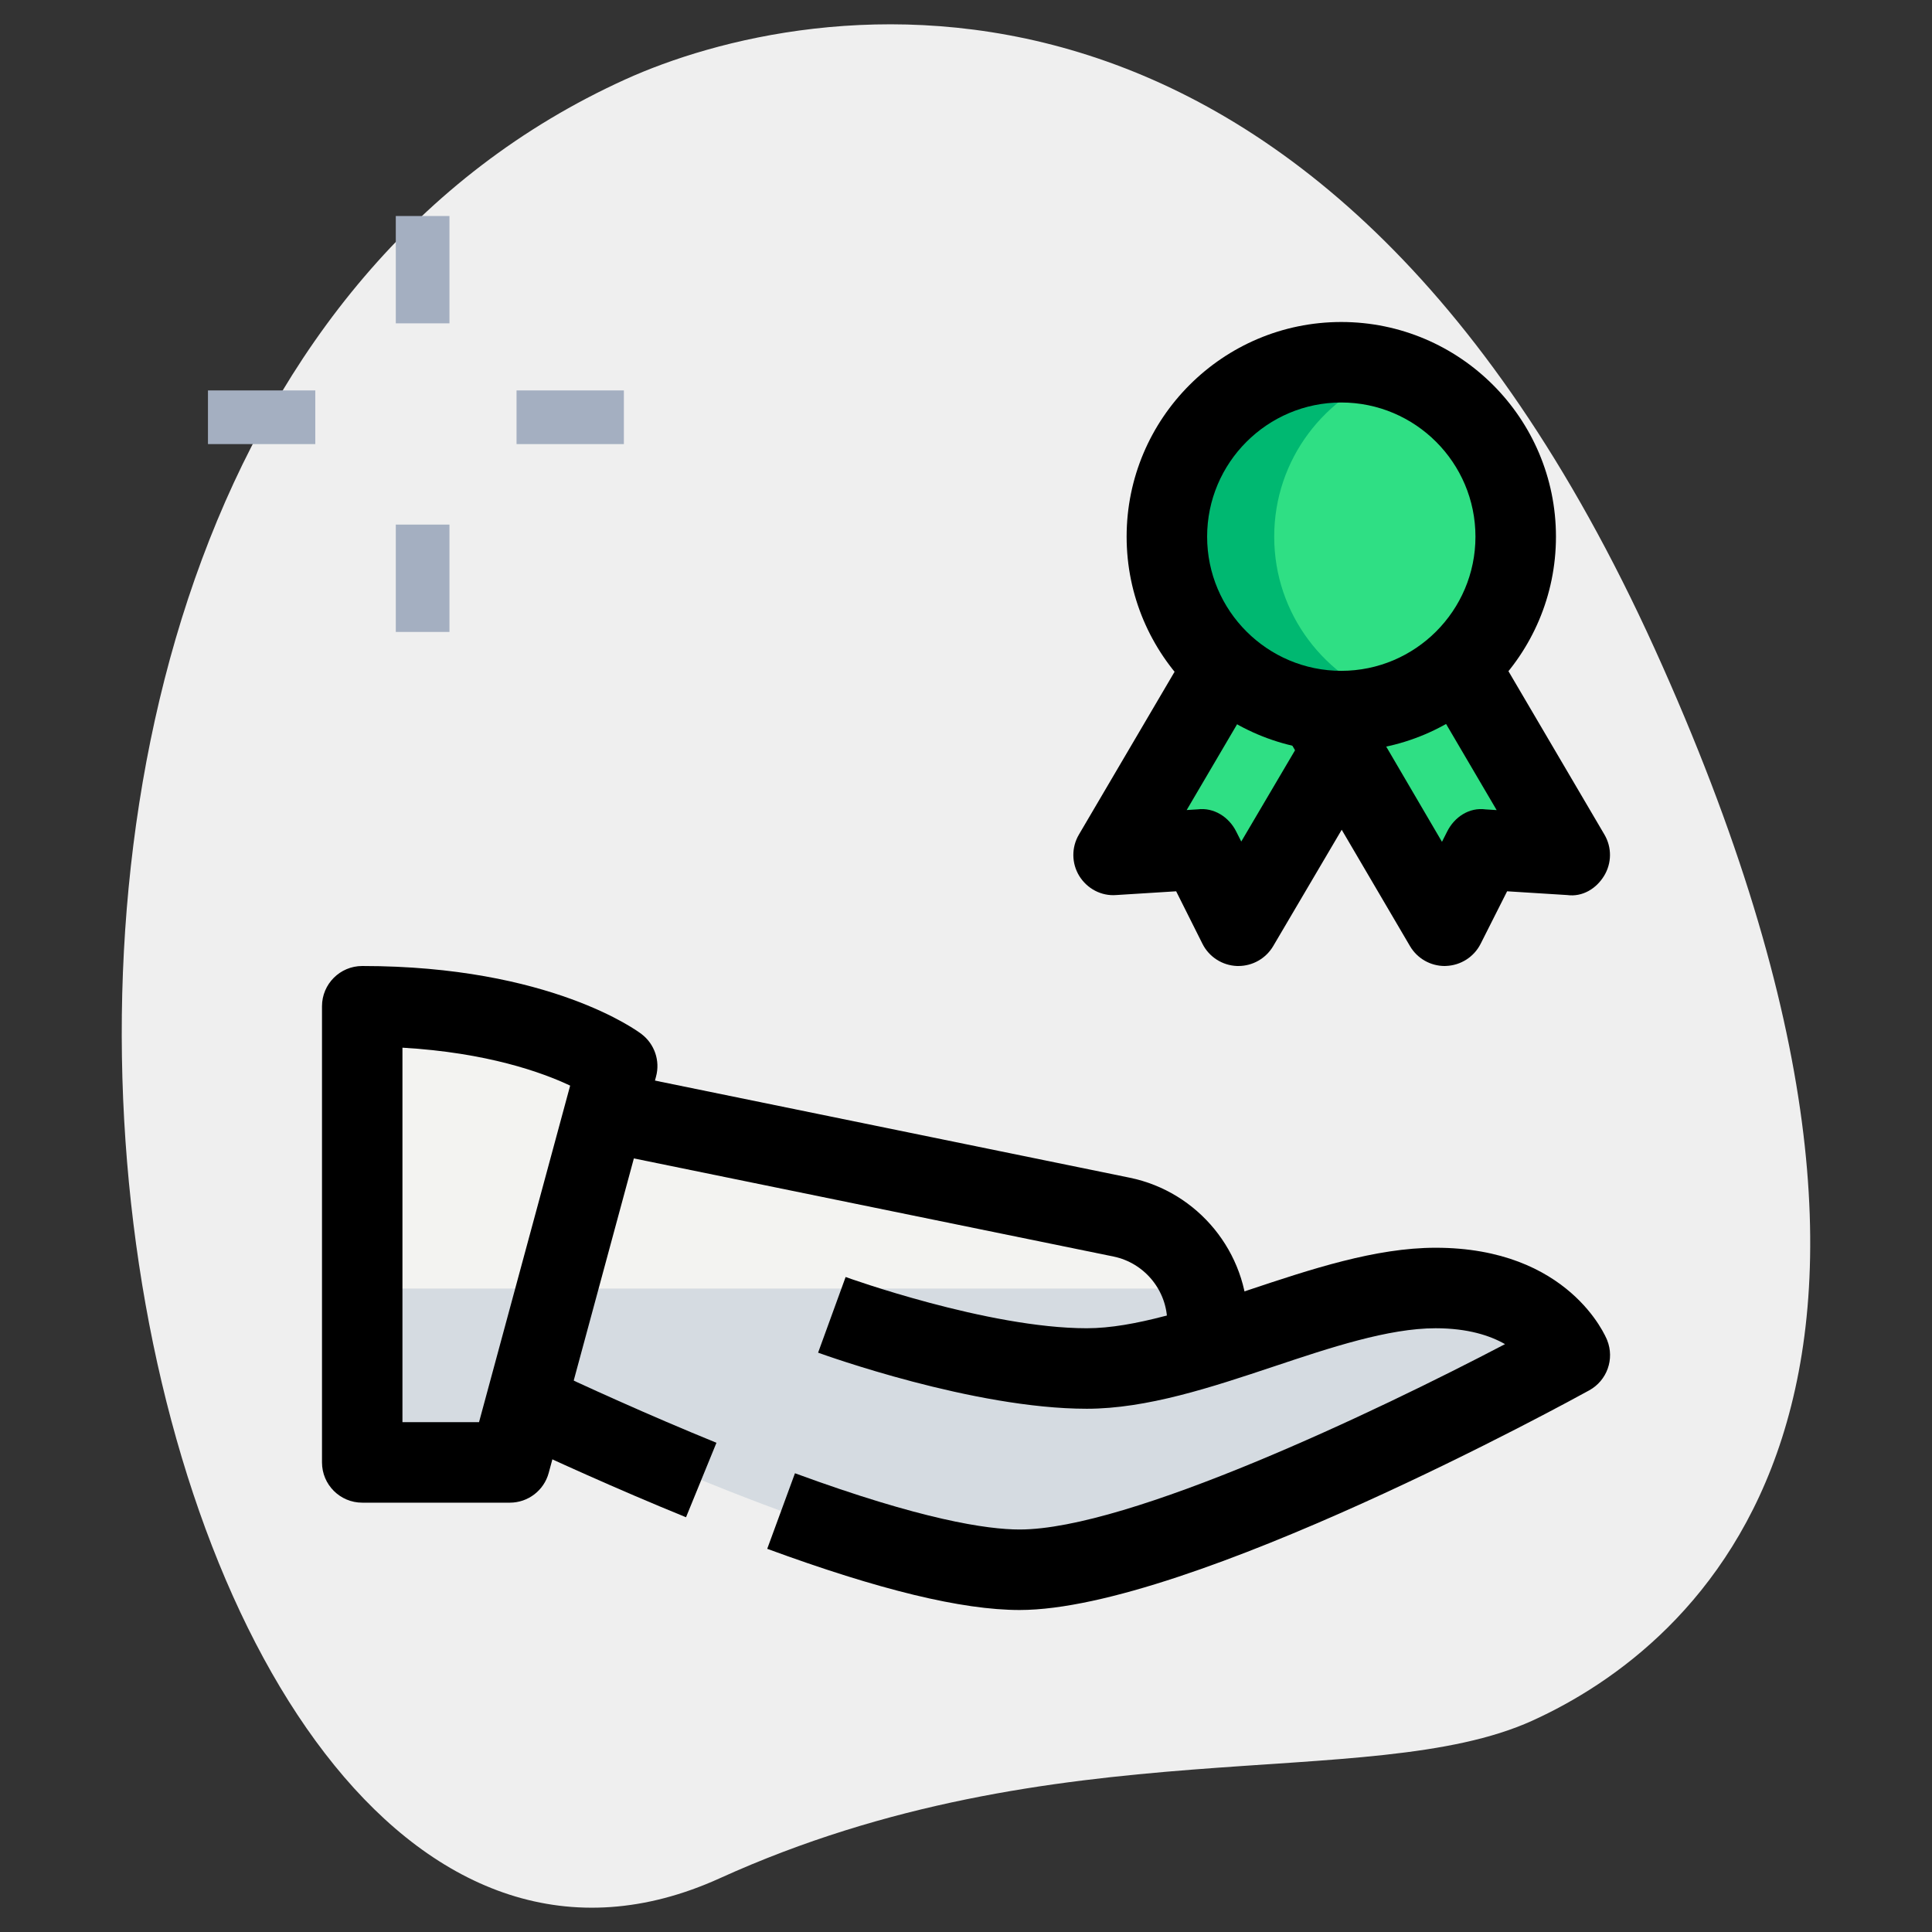 <svg id="LINE" enable-background="new 0 0 36 36" height="512" viewBox="0 0 36 36" width="512" xmlns="http://www.w3.org/2000/svg"><rect x="0" y="0" width="36" height="36" fill="#333333" stroke="none"/><g><path d="m13.411 34.999c6.298-2.859 12.105-1.559 15.14-2.936 3.035-1.378 8.617-6.016 2.28-19.978s-15.841-12.12-19.18-10.605c-15.632 7.095-9.395 38.582 1.76 33.519z" fill="#efefef"/></g><g><path d="m27.25 11.679c-.827 0-1.5-.673-1.5-1.5s.673-1.5 1.5-1.5 1.5.673 1.5 1.5-.673 1.5-1.5 1.5zm0-2c-.276 0-.5.225-.5.5s.224.5.5.5.5-.225.5-.5-.224-.5-.5-.5z" fill="#a4afc1"/></g><g><path d="m7.375 4.025h1v2h-1z" fill="#a4afc1"/></g><g><path d="m7.375 9.775h1v2h-1z" fill="#a4afc1"/></g><g><path d="m3.875 7.275h2v1h-2z" fill="#a4afc1"/></g><g><path d="m9.625 7.275h2v1h-2z" fill="#a4afc1"/></g><g><circle cx="24.993" cy="10" fill="#2fdf84" r="3.25"/></g><g><path d="m22.813 12.42-2.063 3.51 1.613-.101.713 1.421 1.922-3.264z" fill="#2fdf84"/></g><g><path d="m27.181 12.409 2.069 3.521-1.613-.101-.717 1.421-1.922-3.264-.439-.76z" fill="#2fdf84"/></g><g><path d="m6.75 18.75v8.5h2.75l2-7.386s-1.458-1.114-4.75-1.114z" fill="#f3f3f1"/></g><g><path d="m15.5 24.5s2.75 1 4.75 1 4.5-1.5 6.5-1.5 2.5 1.25 2.5 1.25-7.25 4-10.25 4c-2.39 0-7.31-2.22-9.22-3.12l1.49-5.42 9.63 1.97c.93.19 1.6 1.01 1.6 1.96v.45z" fill="#f3f3f1"/></g><g><path d="m26.89 24.011h-.272c-1.268.039-2.72.631-4.118 1.06v-.431c0-.219-.039-.43-.105-.629h-12.032l-.583 2.119c1.91.9 6.83 3.12 9.22 3.12 3 0 10.25-4 10.25-4s-.486-1.178-2.36-1.239zm-11.39.489 6.95.586c-.765.232-1.513.414-2.2.414-2 0-4.75-1-4.75-1z" fill="#d5dbe1"/></g><g><path d="m6.75 24.011v3.239h2.75l.877-3.239z" fill="#d5dbe1"/></g><g><path d="m23.743 10c0-1.444.948-2.653 2.25-3.077-.317-.103-.649-.173-1-.173-1.795 0-3.25 1.455-3.25 3.25s1.455 3.25 3.25 3.25c.351 0 .683-.07 1-.173-1.302-.424-2.25-1.633-2.25-3.077z" fill="#00b871"/></g><g><path d="m9.5 28h-2.75c-.414 0-.75-.336-.75-.75v-8.5c0-.414.336-.75.75-.75 3.505 0 5.138 1.217 5.205 1.269.242.185.349.498.269.792l-2 7.386c-.089.326-.385.553-.724.553zm-2-1.5h1.426l1.698-6.271c-.523-.247-1.546-.615-3.125-.707v6.978z"/></g><g><path d="m24.993 14c-2.206 0-4-1.794-4-4s1.794-4 4-4 4 1.794 4 4-1.795 4-4 4zm0-6.5c-1.378 0-2.5 1.121-2.5 2.5s1.122 2.5 2.5 2.5 2.5-1.121 2.5-2.5-1.122-2.5-2.5-2.5z"/></g><g><path d="m23.076 18c-.008 0-.017 0-.025 0-.274-.01-.522-.168-.645-.414l-.49-.978-1.118.07c-.277.022-.541-.119-.687-.355-.145-.236-.148-.533-.007-.772l2.063-3.511 1.293.76-1.348 2.294.205-.013c.303-.038.583.144.717.412l.095.188 1.223-2.076 1.293.762-1.922 3.264c-.136.229-.382.369-.647.369z"/></g><g><path d="m26.92 18c-.265 0-.511-.14-.646-.369l-2.365-4.03 1.3-.75 1.66 2.835.098-.194c.135-.269.411-.452.716-.41l.205.013-1.354-2.306 1.293-.76 2.069 3.522c.141.239.138.536-.008.772-.145.236-.401.394-.686.355l-1.119-.07-.494.979c-.124.245-.371.402-.645.412-.008.001-.016.001-.024.001z"/></g><g><path d="m12.783 28.272c-1.317-.537-2.534-1.093-3.323-1.464l.64-1.357c.772.364 1.962.908 3.25 1.433z"/></g><g><path d="m19 30c-1.076 0-2.615-.373-4.704-1.14l.517-1.408c2.359.866 3.579 1.048 4.187 1.048 2.028 0 6.632-2.19 9.044-3.454-.278-.159-.692-.296-1.294-.296-.878 0-1.963.361-3.013.712-1.163.388-2.366.788-3.487.788-2.108 0-4.889-1.003-5.006-1.045l.513-1.41c.026.01 2.652.955 4.494.955.878 0 1.963-.361 3.013-.712 1.163-.388 2.366-.788 3.487-.788 2.479 0 3.168 1.651 3.196 1.722.141.352-.002.752-.334.935-.303.167-7.456 4.093-10.613 4.093z"/></g><g><path d="m23.25 25.09h-1.5v-.45c0-.591-.421-1.106-1-1.226l-9.63-1.97.301-1.469 9.63 1.97c1.274.261 2.2 1.394 2.2 2.694v.451z"/></g></svg>